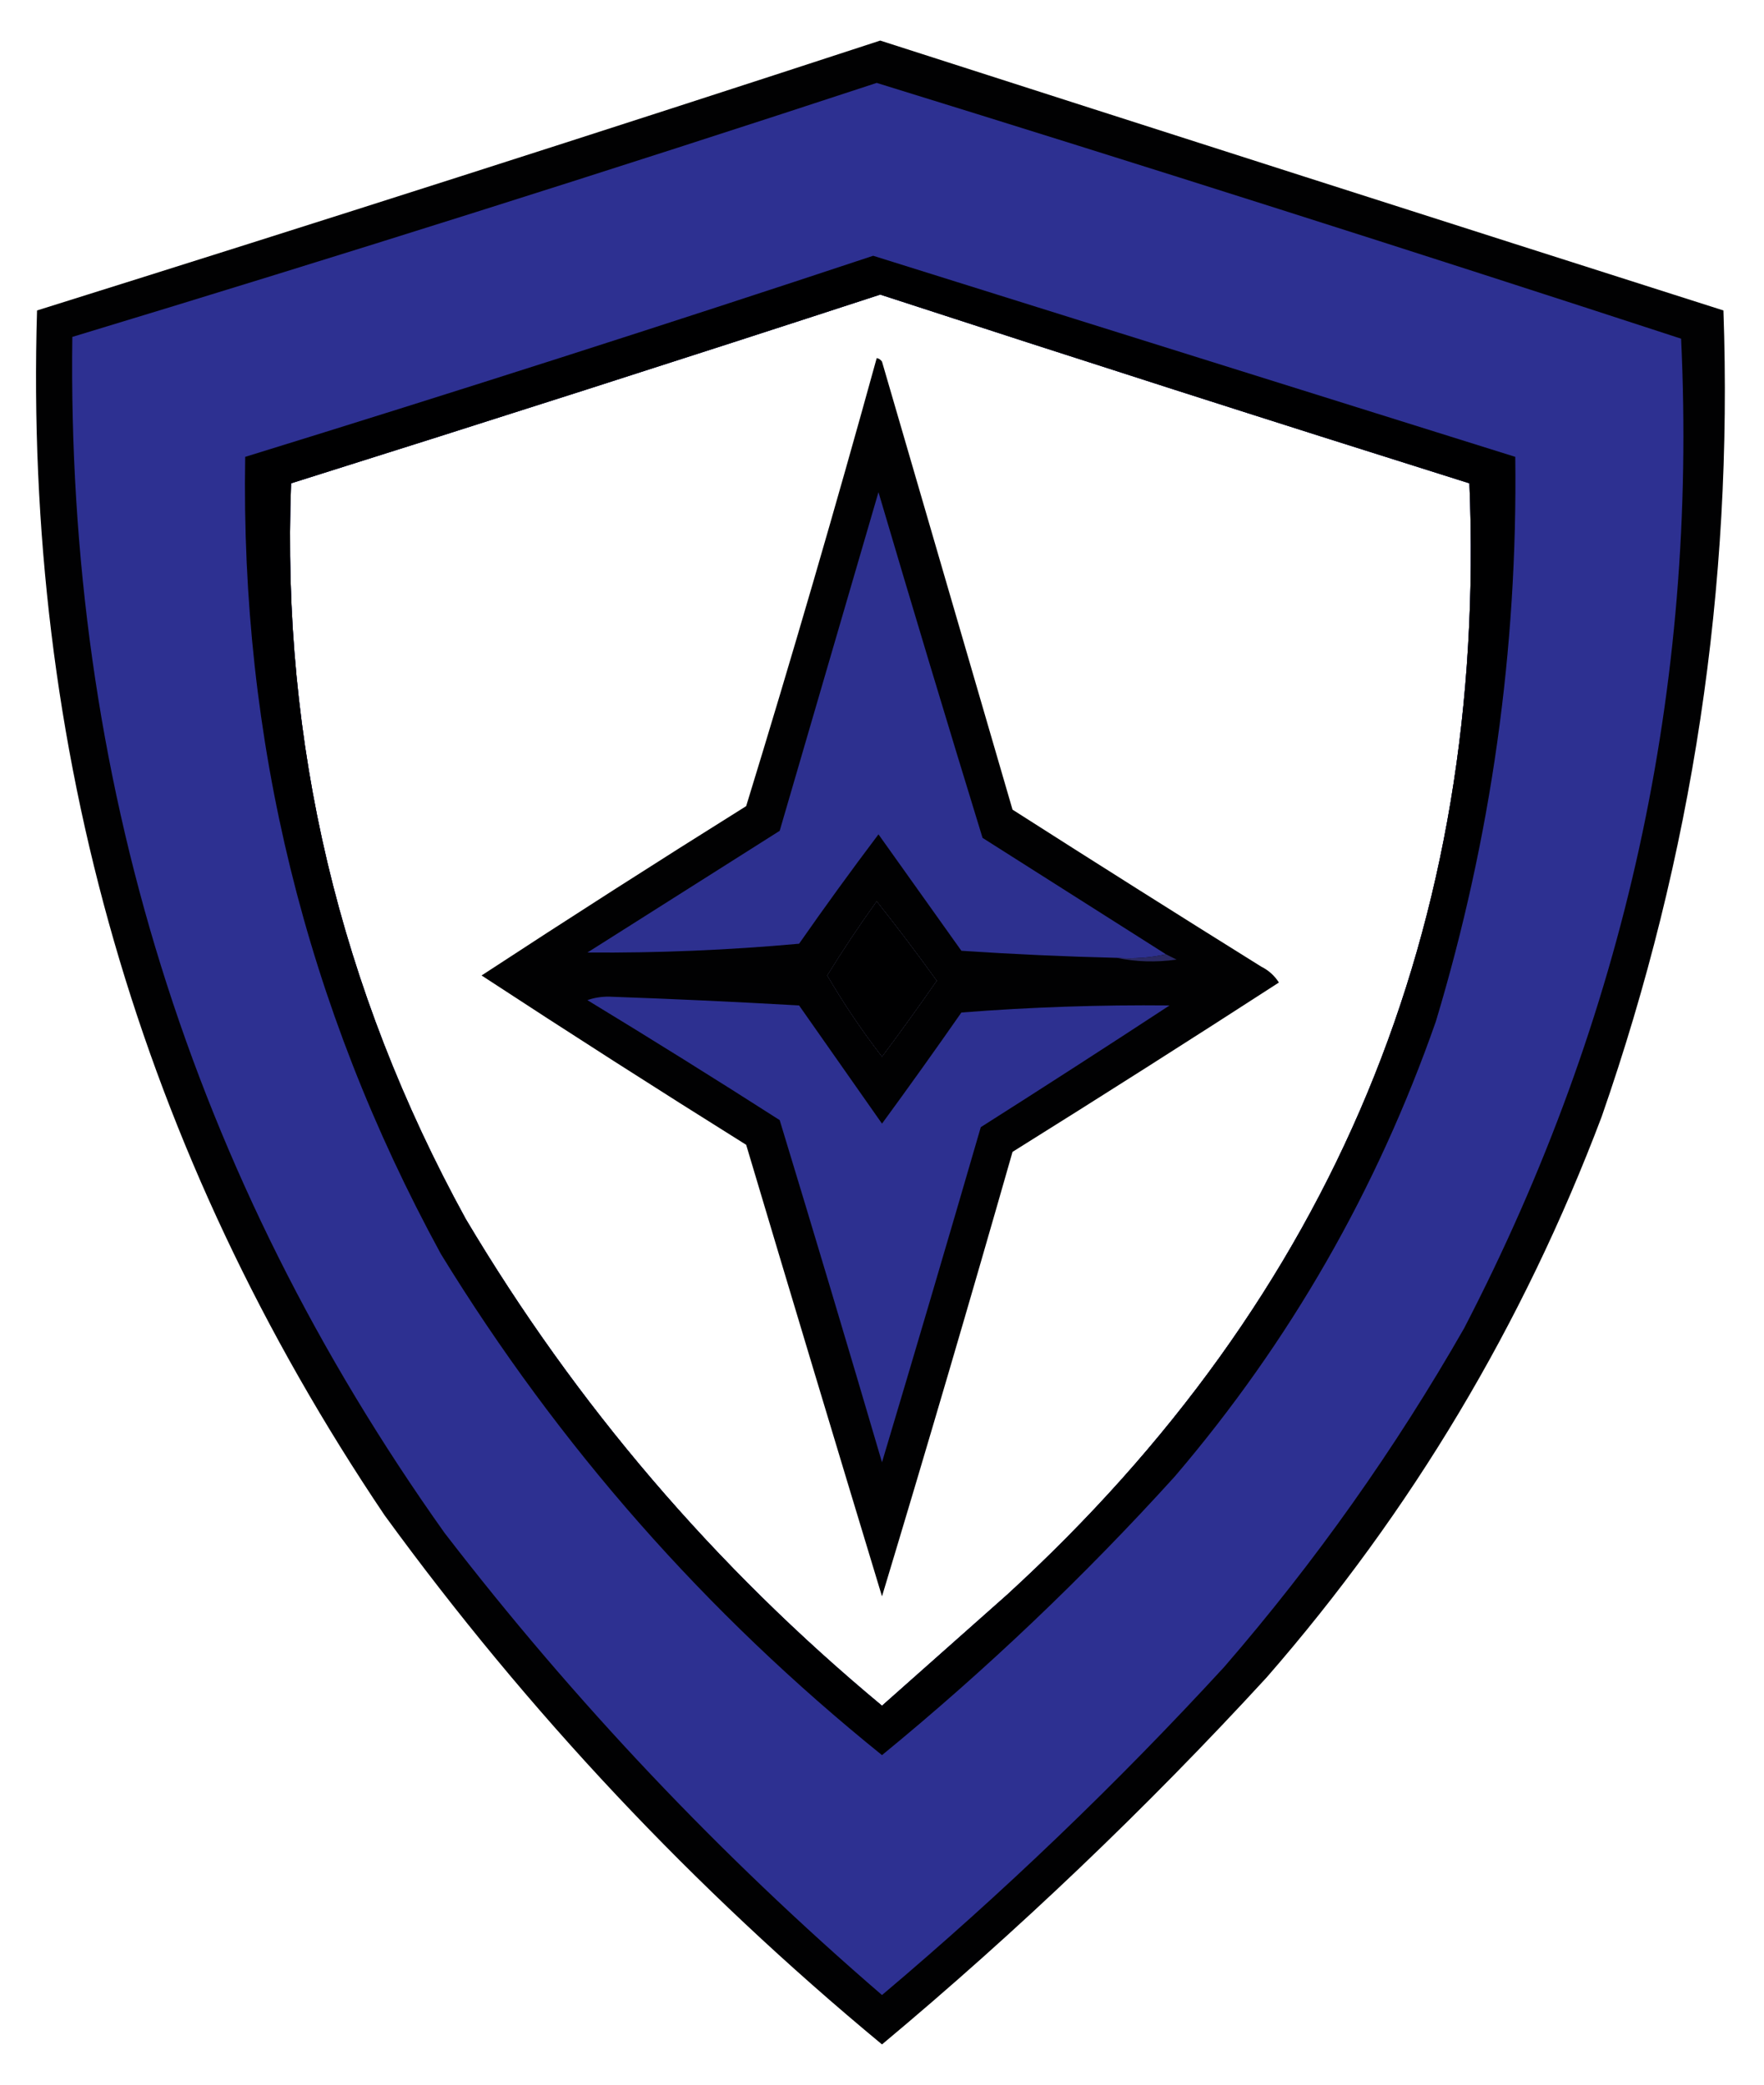 <?xml version="1.0" encoding="UTF-8"?>
<!DOCTYPE svg PUBLIC "-//W3C//DTD SVG 1.1//EN" "http://www.w3.org/Graphics/SVG/1.1/DTD/svg11.dtd">
<svg xmlns="http://www.w3.org/2000/svg" version="1.1" width="500px" height="591px" style="shape-rendering:geometricPrecision; text-rendering:geometricPrecision; image-rendering:optimizeQuality; fill-rule:evenodd; clip-rule:evenodd" xmlns:xlink="http://www.w3.org/1999/xlink">
<g><path style="opacity:0.994" fill="#010102" d="M 249.5,11.5 C 329.102,37.089 408.769,62.589 488.5,88C 491.271,166.265 479.771,242.431 454,316.5C 431.738,375.397 400.071,428.397 359,475.5C 324.881,512.622 288.547,547.289 250,579.5C 196.609,535.28 149.609,485.28 109,429.5C 39.599,326.426 6.766,212.593 10.5,88C 90.434,62.965 170.101,37.465 249.5,11.5 Z M 249.5,83.5 C 305.041,101.624 360.707,119.458 416.5,137C 421.593,262.413 377.927,367.413 285.5,452C 273.667,462.5 261.833,473 250,483.5C 202.601,444.123 163.268,398.123 132,345.5C 96.239,280.319 79.739,210.819 82.5,137C 138.373,119.43 194.039,101.597 249.5,83.5 Z M 248.5,255.5 C 254.303,262.816 259.97,270.316 265.5,278C 260.456,285.255 255.289,292.422 250,299.5C 244.324,292.139 239.157,284.473 234.5,276.5C 238.915,269.338 243.582,262.338 248.5,255.5 Z"/></g>
<g><path style="opacity:1" fill="#2d3091" d="M 248.5,23.5 C 324.669,47.044 400.669,71.211 476.5,96C 481.192,194.859 460.692,288.359 415,376.5C 395.442,410.721 372.775,442.721 347,472.5C 316.539,505.631 284.206,536.631 250,565.5C 204.081,525.921 162.747,482.254 126,434.5C 54.021,333.241 18.854,220.241 20.5,95.5C 96.892,72.367 172.892,48.367 248.5,23.5 Z M 249.5,83.5 C 194.039,101.597 138.373,119.43 82.5,137C 79.739,210.819 96.239,280.319 132,345.5C 163.268,398.123 202.601,444.123 250,483.5C 261.833,473 273.667,462.5 285.5,452C 377.927,367.413 421.593,262.413 416.5,137C 360.707,119.458 305.041,101.624 249.5,83.5 Z M 248.5,255.5 C 243.582,262.338 238.915,269.338 234.5,276.5C 239.157,284.473 244.324,292.139 250,299.5C 255.289,292.422 260.456,285.255 265.5,278C 259.97,270.316 254.303,262.816 248.5,255.5 Z"/></g>
<g><path style="opacity:0.994" fill="#010001" d="M 247.5,72.5 C 308.161,91.498 368.827,110.498 429.5,129.5C 430.184,184.034 422.684,237.367 407,289.5C 390.28,337.299 365.614,380.299 333,418.5C 307.19,446.981 279.524,473.314 250,497.5C 200.018,457.204 158.351,409.87 125,355.5C 86.63,285.176 68.13,209.843 69.5,129.5C 129.071,111.11 188.405,92.11 247.5,72.5 Z M 249.5,83.5 C 194.039,101.597 138.373,119.43 82.5,137C 79.739,210.819 96.239,280.319 132,345.5C 163.268,398.123 202.601,444.123 250,483.5C 261.833,473 273.667,462.5 285.5,452C 377.927,367.413 421.593,262.413 416.5,137C 360.707,119.458 305.041,101.624 249.5,83.5 Z M 248.5,255.5 C 243.582,262.338 238.915,269.338 234.5,276.5C 239.157,284.473 244.324,292.139 250,299.5C 255.289,292.422 260.456,285.255 265.5,278C 259.97,270.316 254.303,262.816 248.5,255.5 Z"/></g>
<g><path style="opacity:0.994" fill="#010102" d="M 248.5,101.5 C 249.117,101.611 249.617,101.944 250,102.5C 262.333,144.833 274.667,187.167 287,229.5C 310.416,244.458 333.916,259.292 357.5,274C 359.585,275.041 361.252,276.541 362.5,278.5C 337.467,294.697 312.3,310.697 287,326.5C 274.975,368.602 262.642,410.602 250,452.5C 237.081,409.907 224.248,367.24 211.5,324.5C 186.294,308.736 161.294,292.736 136.5,276.5C 161.294,260.264 186.294,244.264 211.5,228.5C 224.444,186.336 236.777,144.003 248.5,101.5 Z M 248.5,255.5 C 243.582,262.338 238.915,269.338 234.5,276.5C 239.157,284.473 244.324,292.139 250,299.5C 255.289,292.422 260.456,285.255 265.5,278C 259.97,270.316 254.303,262.816 248.5,255.5 Z"/></g>
<g><path style="opacity:1" fill="#2d308f" d="M 330.5,270.5 C 326.03,271.486 321.363,271.819 316.5,271.5C 301.821,271.144 287.155,270.477 272.5,269.5C 264.667,258.5 256.833,247.5 249,236.5C 241.307,246.693 233.807,257.027 226.5,267.5C 206.538,269.313 186.538,270.146 166.5,270C 184.667,258.5 202.833,247 221,235.5C 230.333,203.5 239.667,171.5 249,139.5C 258.641,172.186 268.474,204.853 278.5,237.5C 295.898,248.525 313.231,259.525 330.5,270.5 Z"/></g>
<g><path style="opacity:1" fill="#2a2963" d="M 330.5,270.5 C 331.473,270.987 332.473,271.487 333.5,272C 327.651,272.818 321.985,272.652 316.5,271.5C 321.363,271.819 326.03,271.486 330.5,270.5 Z"/></g>
<g><path style="opacity:1" fill="#2d3090" d="M 166.5,283.5 C 168.304,282.838 170.304,282.505 172.5,282.5C 190.51,283.134 208.51,283.967 226.5,285C 234.333,296.167 242.167,307.333 250,318.5C 257.623,308.088 265.123,297.588 272.5,287C 292.139,285.465 311.806,284.799 331.5,285C 313.752,296.625 295.918,308.125 278,319.5C 268.795,351.183 259.462,382.849 250,414.5C 240.483,382.093 230.816,349.76 221,317.5C 202.949,305.942 184.782,294.609 166.5,283.5 Z"/></g>
</svg>
